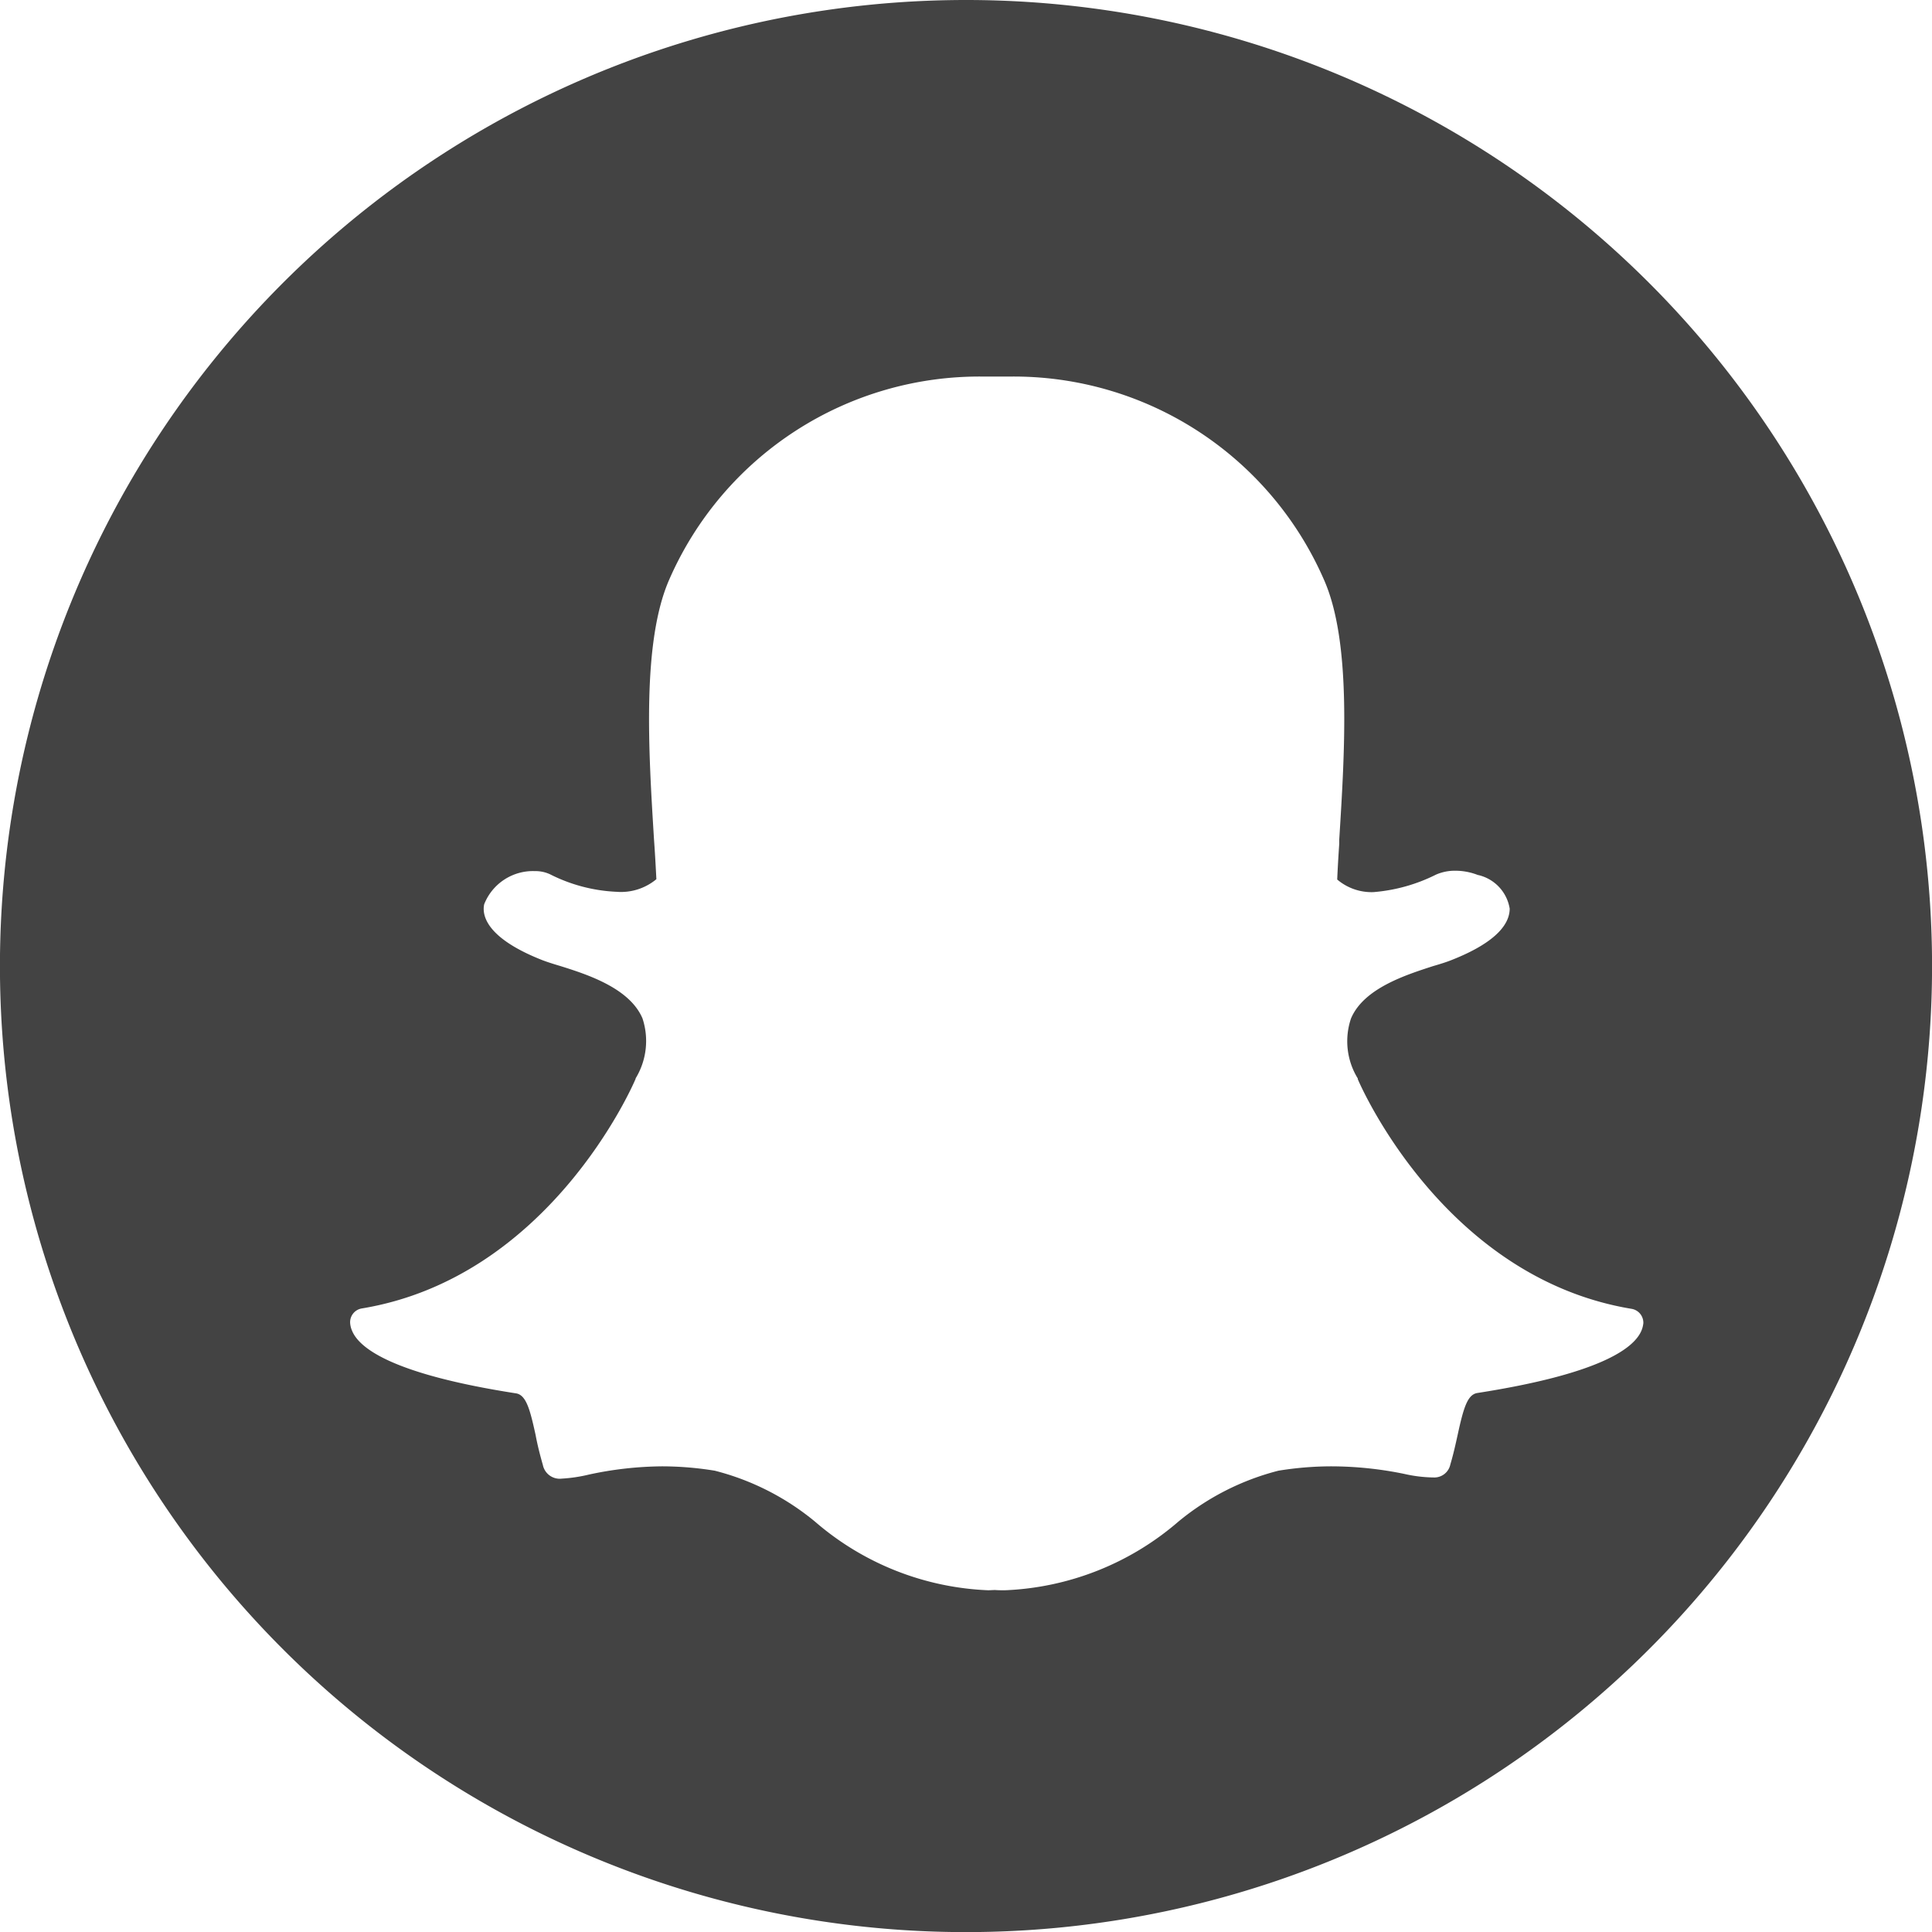 <svg xmlns="http://www.w3.org/2000/svg" width="35.386" height="35.388" viewBox="0 0 35.386 35.388">
  <path id="Path_351" data-name="Path 351" d="M884.522,149.286a17.694,17.694,0,1,0,17.694,17.694A17.693,17.693,0,0,0,884.522,149.286Zm12.37,24.374c-.141.33-.778.793-3.005,1.14-.179.029-.251.265-.359.762-.04.181-.079.359-.135.547a.3.3,0,0,1-.321.237h-.026a2.557,2.557,0,0,1-.5-.065,6.686,6.686,0,0,0-1.336-.138,6.09,6.09,0,0,0-.966.08,4.7,4.7,0,0,0-1.834.934,5.175,5.175,0,0,1-3.177,1.256c-.06,0-.121,0-.182-.005l-.119.005a5.164,5.164,0,0,1-3.174-1.256,4.7,4.7,0,0,0-1.837-.934,6.064,6.064,0,0,0-.964-.08,6.543,6.543,0,0,0-1.338.15,2.771,2.771,0,0,1-.5.075.315.315,0,0,1-.347-.25c-.054-.188-.1-.37-.133-.549-.1-.453-.169-.735-.361-.763-2.225-.346-2.864-.814-3-1.145a.422.422,0,0,1-.036-.147.255.255,0,0,1,.209-.262c3.423-.563,4.958-4.056,5.02-4.207l0-.008a1.316,1.316,0,0,0,.125-1.1c-.236-.551-1-.8-1.509-.959-.122-.036-.242-.074-.334-.11-1.01-.4-1.1-.812-1.056-1.019a.96.96,0,0,1,.929-.608.633.633,0,0,1,.277.058,2.982,2.982,0,0,0,1.22.321,1.013,1.013,0,0,0,.728-.231c-.012-.233-.025-.474-.043-.722-.1-1.619-.227-3.629.284-4.778a6.2,6.2,0,0,1,5.749-3.706l.42,0h.058a6.2,6.2,0,0,1,5.755,3.711c.513,1.145.385,3.159.284,4.775l0,.073c-.015.224-.028.444-.037.653a.971.971,0,0,0,.661.231h0a3.109,3.109,0,0,0,1.149-.321.864.864,0,0,1,.357-.071,1.135,1.135,0,0,1,.411.079l.005,0a.755.755,0,0,1,.576.615c0,.238-.177.592-1.065.942-.09.036-.209.074-.335.11-.506.164-1.272.408-1.506.959a1.3,1.3,0,0,0,.124,1.1l0,.013c.063.151,1.6,3.644,5.019,4.207a.258.258,0,0,1,.211.262A.476.476,0,0,1,896.892,173.66Z" transform="translate(-866.829 -149.286)" fill="#434343"/>
</svg>

